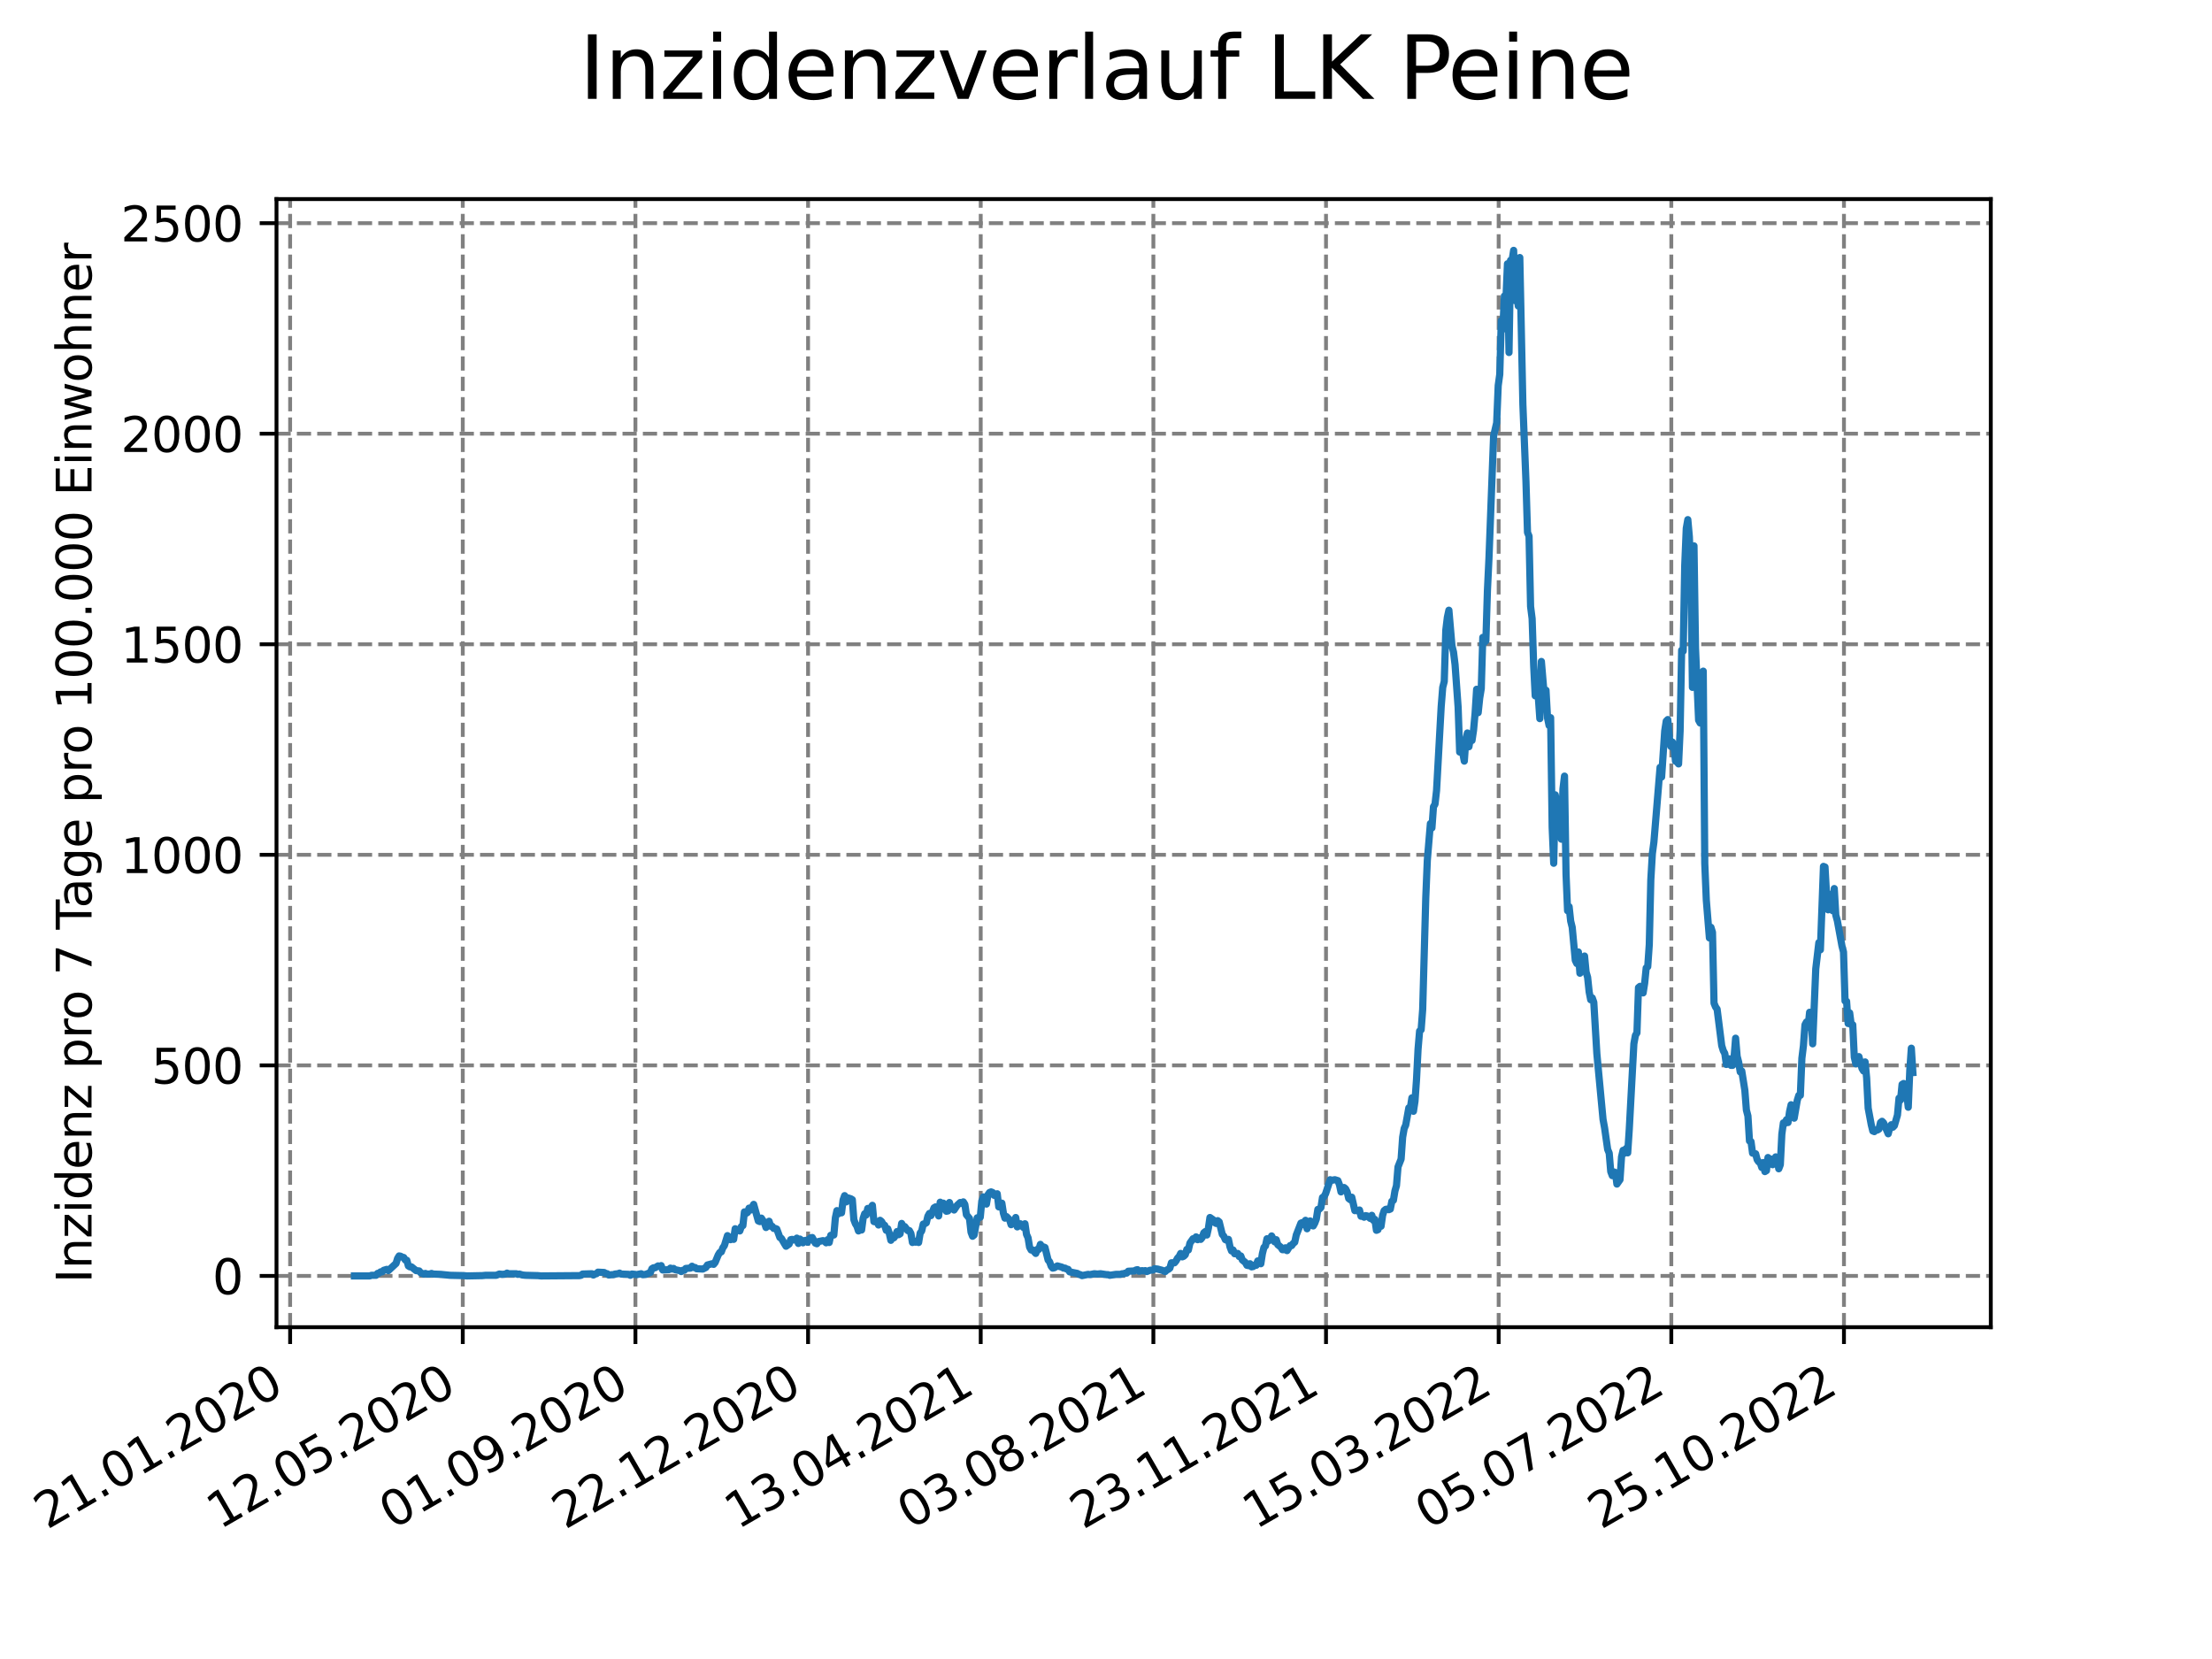 <?xml version="1.0" encoding="utf-8" standalone="no"?>
<!DOCTYPE svg PUBLIC "-//W3C//DTD SVG 1.1//EN"
  "http://www.w3.org/Graphics/SVG/1.1/DTD/svg11.dtd">
<svg xmlns:xlink="http://www.w3.org/1999/xlink" width="460.8pt" height="345.6pt" viewBox="0 0 460.8 345.6" xmlns="http://www.w3.org/2000/svg" version="1.1">
 <defs>
  <style type="text/css">*{stroke-linejoin: round; stroke-linecap: butt}</style>
 </defs>
 <g id="figure_1">
  <g id="patch_1">
   <path d="M 0 345.6 
L 460.8 345.6 
L 460.8 0 
L 0 0 
z
" style="fill: #ffffff"/>
  </g>
  <g id="axes_1">
   <g id="patch_2">
    <path d="M 57.6 276.48 
L 414.72 276.48 
L 414.72 41.472 
L 57.6 41.472 
z
" style="fill: #ffffff"/>
   </g>
   <g id="matplotlib.axis_1">
    <g id="xtick_1">
     <g id="line2d_1">
      <path d="M 60.439 276.48 
L 60.439 41.472 
" clip-path="url(#p0c42c84666)" style="fill: none; stroke-dasharray: 2.96,1.28; stroke-dashoffset: 0; stroke: #808080; stroke-width: 0.8"/>
     </g>
     <g id="line2d_2">
      <defs>
       <path id="mf760166902" d="M 0 0 
L 0 3.5 
" style="stroke: #000000; stroke-width: 0.8"/>
      </defs>
      <g>
       <use xlink:href="#mf760166902" x="60.439" y="276.48" style="stroke: #000000; stroke-width: 0.8"/>
      </g>
     </g>
     <g id="text_1">
      <!-- 21.01.2020 -->
      <g transform="translate(9.814 318.689) rotate(-30) scale(0.1 -0.1)">
       <defs>
        <path id="DejaVuSans-32" d="M 1228 531 
L 3431 531 
L 3431 0 
L 469 0 
L 469 531 
Q 828 903 1448 1529 
Q 2069 2156 2228 2338 
Q 2531 2678 2651 2914 
Q 2772 3150 2772 3378 
Q 2772 3750 2511 3984 
Q 2250 4219 1831 4219 
Q 1534 4219 1204 4116 
Q 875 4013 500 3803 
L 500 4441 
Q 881 4594 1212 4672 
Q 1544 4750 1819 4750 
Q 2544 4750 2975 4387 
Q 3406 4025 3406 3419 
Q 3406 3131 3298 2873 
Q 3191 2616 2906 2266 
Q 2828 2175 2409 1742 
Q 1991 1309 1228 531 
z
" transform="scale(0.016)"/>
        <path id="DejaVuSans-31" d="M 794 531 
L 1825 531 
L 1825 4091 
L 703 3866 
L 703 4441 
L 1819 4666 
L 2450 4666 
L 2450 531 
L 3481 531 
L 3481 0 
L 794 0 
L 794 531 
z
" transform="scale(0.016)"/>
        <path id="DejaVuSans-2e" d="M 684 794 
L 1344 794 
L 1344 0 
L 684 0 
L 684 794 
z
" transform="scale(0.016)"/>
        <path id="DejaVuSans-30" d="M 2034 4250 
Q 1547 4250 1301 3770 
Q 1056 3291 1056 2328 
Q 1056 1369 1301 889 
Q 1547 409 2034 409 
Q 2525 409 2770 889 
Q 3016 1369 3016 2328 
Q 3016 3291 2770 3770 
Q 2525 4250 2034 4250 
z
M 2034 4750 
Q 2819 4750 3233 4129 
Q 3647 3509 3647 2328 
Q 3647 1150 3233 529 
Q 2819 -91 2034 -91 
Q 1250 -91 836 529 
Q 422 1150 422 2328 
Q 422 3509 836 4129 
Q 1250 4750 2034 4750 
z
" transform="scale(0.016)"/>
       </defs>
       <use xlink:href="#DejaVuSans-32"/>
       <use xlink:href="#DejaVuSans-31" x="63.623"/>
       <use xlink:href="#DejaVuSans-2e" x="127.246"/>
       <use xlink:href="#DejaVuSans-30" x="159.033"/>
       <use xlink:href="#DejaVuSans-31" x="222.656"/>
       <use xlink:href="#DejaVuSans-2e" x="286.279"/>
       <use xlink:href="#DejaVuSans-32" x="318.066"/>
       <use xlink:href="#DejaVuSans-30" x="381.689"/>
       <use xlink:href="#DejaVuSans-32" x="445.312"/>
       <use xlink:href="#DejaVuSans-30" x="508.936"/>
      </g>
     </g>
    </g>
    <g id="xtick_2">
     <g id="line2d_3">
      <path d="M 96.405 276.48 
L 96.405 41.472 
" clip-path="url(#p0c42c84666)" style="fill: none; stroke-dasharray: 2.96,1.28; stroke-dashoffset: 0; stroke: #808080; stroke-width: 0.8"/>
     </g>
     <g id="line2d_4">
      <g>
       <use xlink:href="#mf760166902" x="96.405" y="276.48" style="stroke: #000000; stroke-width: 0.8"/>
      </g>
     </g>
     <g id="text_2">
      <!-- 12.05.2020 -->
      <g transform="translate(45.78 318.689) rotate(-30) scale(0.1 -0.1)">
       <defs>
        <path id="DejaVuSans-35" d="M 691 4666 
L 3169 4666 
L 3169 4134 
L 1269 4134 
L 1269 2991 
Q 1406 3038 1543 3061 
Q 1681 3084 1819 3084 
Q 2600 3084 3056 2656 
Q 3513 2228 3513 1497 
Q 3513 744 3044 326 
Q 2575 -91 1722 -91 
Q 1428 -91 1123 -41 
Q 819 9 494 109 
L 494 744 
Q 775 591 1075 516 
Q 1375 441 1709 441 
Q 2250 441 2565 725 
Q 2881 1009 2881 1497 
Q 2881 1984 2565 2268 
Q 2250 2553 1709 2553 
Q 1456 2553 1204 2497 
Q 953 2441 691 2322 
L 691 4666 
z
" transform="scale(0.016)"/>
       </defs>
       <use xlink:href="#DejaVuSans-31"/>
       <use xlink:href="#DejaVuSans-32" x="63.623"/>
       <use xlink:href="#DejaVuSans-2e" x="127.246"/>
       <use xlink:href="#DejaVuSans-30" x="159.033"/>
       <use xlink:href="#DejaVuSans-35" x="222.656"/>
       <use xlink:href="#DejaVuSans-2e" x="286.279"/>
       <use xlink:href="#DejaVuSans-32" x="318.066"/>
       <use xlink:href="#DejaVuSans-30" x="381.689"/>
       <use xlink:href="#DejaVuSans-32" x="445.312"/>
       <use xlink:href="#DejaVuSans-30" x="508.936"/>
      </g>
     </g>
    </g>
    <g id="xtick_3">
     <g id="line2d_5">
      <path d="M 132.371 276.48 
L 132.371 41.472 
" clip-path="url(#p0c42c84666)" style="fill: none; stroke-dasharray: 2.96,1.28; stroke-dashoffset: 0; stroke: #808080; stroke-width: 0.8"/>
     </g>
     <g id="line2d_6">
      <g>
       <use xlink:href="#mf760166902" x="132.371" y="276.48" style="stroke: #000000; stroke-width: 0.8"/>
      </g>
     </g>
     <g id="text_3">
      <!-- 01.09.2020 -->
      <g transform="translate(81.745 318.689) rotate(-30) scale(0.1 -0.1)">
       <defs>
        <path id="DejaVuSans-39" d="M 703 97 
L 703 672 
Q 941 559 1184 500 
Q 1428 441 1663 441 
Q 2288 441 2617 861 
Q 2947 1281 2994 2138 
Q 2813 1869 2534 1725 
Q 2256 1581 1919 1581 
Q 1219 1581 811 2004 
Q 403 2428 403 3163 
Q 403 3881 828 4315 
Q 1253 4750 1959 4750 
Q 2769 4750 3195 4129 
Q 3622 3509 3622 2328 
Q 3622 1225 3098 567 
Q 2575 -91 1691 -91 
Q 1453 -91 1209 -44 
Q 966 3 703 97 
z
M 1959 2075 
Q 2384 2075 2632 2365 
Q 2881 2656 2881 3163 
Q 2881 3666 2632 3958 
Q 2384 4250 1959 4250 
Q 1534 4250 1286 3958 
Q 1038 3666 1038 3163 
Q 1038 2656 1286 2365 
Q 1534 2075 1959 2075 
z
" transform="scale(0.016)"/>
       </defs>
       <use xlink:href="#DejaVuSans-30"/>
       <use xlink:href="#DejaVuSans-31" x="63.623"/>
       <use xlink:href="#DejaVuSans-2e" x="127.246"/>
       <use xlink:href="#DejaVuSans-30" x="159.033"/>
       <use xlink:href="#DejaVuSans-39" x="222.656"/>
       <use xlink:href="#DejaVuSans-2e" x="286.279"/>
       <use xlink:href="#DejaVuSans-32" x="318.066"/>
       <use xlink:href="#DejaVuSans-30" x="381.689"/>
       <use xlink:href="#DejaVuSans-32" x="445.312"/>
       <use xlink:href="#DejaVuSans-30" x="508.936"/>
      </g>
     </g>
    </g>
    <g id="xtick_4">
     <g id="line2d_7">
      <path d="M 168.336 276.48 
L 168.336 41.472 
" clip-path="url(#p0c42c84666)" style="fill: none; stroke-dasharray: 2.96,1.28; stroke-dashoffset: 0; stroke: #808080; stroke-width: 0.8"/>
     </g>
     <g id="line2d_8">
      <g>
       <use xlink:href="#mf760166902" x="168.336" y="276.48" style="stroke: #000000; stroke-width: 0.8"/>
      </g>
     </g>
     <g id="text_4">
      <!-- 22.12.2020 -->
      <g transform="translate(117.711 318.689) rotate(-30) scale(0.1 -0.1)">
       <use xlink:href="#DejaVuSans-32"/>
       <use xlink:href="#DejaVuSans-32" x="63.623"/>
       <use xlink:href="#DejaVuSans-2e" x="127.246"/>
       <use xlink:href="#DejaVuSans-31" x="159.033"/>
       <use xlink:href="#DejaVuSans-32" x="222.656"/>
       <use xlink:href="#DejaVuSans-2e" x="286.279"/>
       <use xlink:href="#DejaVuSans-32" x="318.066"/>
       <use xlink:href="#DejaVuSans-30" x="381.689"/>
       <use xlink:href="#DejaVuSans-32" x="445.312"/>
       <use xlink:href="#DejaVuSans-30" x="508.936"/>
      </g>
     </g>
    </g>
    <g id="xtick_5">
     <g id="line2d_9">
      <path d="M 204.302 276.48 
L 204.302 41.472 
" clip-path="url(#p0c42c84666)" style="fill: none; stroke-dasharray: 2.96,1.28; stroke-dashoffset: 0; stroke: #808080; stroke-width: 0.8"/>
     </g>
     <g id="line2d_10">
      <g>
       <use xlink:href="#mf760166902" x="204.302" y="276.48" style="stroke: #000000; stroke-width: 0.8"/>
      </g>
     </g>
     <g id="text_5">
      <!-- 13.04.2021 -->
      <g transform="translate(153.677 318.689) rotate(-30) scale(0.1 -0.1)">
       <defs>
        <path id="DejaVuSans-33" d="M 2597 2516 
Q 3050 2419 3304 2112 
Q 3559 1806 3559 1356 
Q 3559 666 3084 287 
Q 2609 -91 1734 -91 
Q 1441 -91 1130 -33 
Q 819 25 488 141 
L 488 750 
Q 750 597 1062 519 
Q 1375 441 1716 441 
Q 2309 441 2620 675 
Q 2931 909 2931 1356 
Q 2931 1769 2642 2001 
Q 2353 2234 1838 2234 
L 1294 2234 
L 1294 2753 
L 1863 2753 
Q 2328 2753 2575 2939 
Q 2822 3125 2822 3475 
Q 2822 3834 2567 4026 
Q 2313 4219 1838 4219 
Q 1578 4219 1281 4162 
Q 984 4106 628 3988 
L 628 4550 
Q 988 4650 1302 4700 
Q 1616 4750 1894 4750 
Q 2613 4750 3031 4423 
Q 3450 4097 3450 3541 
Q 3450 3153 3228 2886 
Q 3006 2619 2597 2516 
z
" transform="scale(0.016)"/>
        <path id="DejaVuSans-34" d="M 2419 4116 
L 825 1625 
L 2419 1625 
L 2419 4116 
z
M 2253 4666 
L 3047 4666 
L 3047 1625 
L 3713 1625 
L 3713 1100 
L 3047 1100 
L 3047 0 
L 2419 0 
L 2419 1100 
L 313 1100 
L 313 1709 
L 2253 4666 
z
" transform="scale(0.016)"/>
       </defs>
       <use xlink:href="#DejaVuSans-31"/>
       <use xlink:href="#DejaVuSans-33" x="63.623"/>
       <use xlink:href="#DejaVuSans-2e" x="127.246"/>
       <use xlink:href="#DejaVuSans-30" x="159.033"/>
       <use xlink:href="#DejaVuSans-34" x="222.656"/>
       <use xlink:href="#DejaVuSans-2e" x="286.279"/>
       <use xlink:href="#DejaVuSans-32" x="318.066"/>
       <use xlink:href="#DejaVuSans-30" x="381.689"/>
       <use xlink:href="#DejaVuSans-32" x="445.312"/>
       <use xlink:href="#DejaVuSans-31" x="508.936"/>
      </g>
     </g>
    </g>
    <g id="xtick_6">
     <g id="line2d_11">
      <path d="M 240.268 276.48 
L 240.268 41.472 
" clip-path="url(#p0c42c84666)" style="fill: none; stroke-dasharray: 2.96,1.28; stroke-dashoffset: 0; stroke: #808080; stroke-width: 0.8"/>
     </g>
     <g id="line2d_12">
      <g>
       <use xlink:href="#mf760166902" x="240.268" y="276.48" style="stroke: #000000; stroke-width: 0.8"/>
      </g>
     </g>
     <g id="text_6">
      <!-- 03.08.2021 -->
      <g transform="translate(189.642 318.689) rotate(-30) scale(0.1 -0.1)">
       <defs>
        <path id="DejaVuSans-38" d="M 2034 2216 
Q 1584 2216 1326 1975 
Q 1069 1734 1069 1313 
Q 1069 891 1326 650 
Q 1584 409 2034 409 
Q 2484 409 2743 651 
Q 3003 894 3003 1313 
Q 3003 1734 2745 1975 
Q 2488 2216 2034 2216 
z
M 1403 2484 
Q 997 2584 770 2862 
Q 544 3141 544 3541 
Q 544 4100 942 4425 
Q 1341 4750 2034 4750 
Q 2731 4750 3128 4425 
Q 3525 4100 3525 3541 
Q 3525 3141 3298 2862 
Q 3072 2584 2669 2484 
Q 3125 2378 3379 2068 
Q 3634 1759 3634 1313 
Q 3634 634 3220 271 
Q 2806 -91 2034 -91 
Q 1263 -91 848 271 
Q 434 634 434 1313 
Q 434 1759 690 2068 
Q 947 2378 1403 2484 
z
M 1172 3481 
Q 1172 3119 1398 2916 
Q 1625 2713 2034 2713 
Q 2441 2713 2670 2916 
Q 2900 3119 2900 3481 
Q 2900 3844 2670 4047 
Q 2441 4250 2034 4250 
Q 1625 4250 1398 4047 
Q 1172 3844 1172 3481 
z
" transform="scale(0.016)"/>
       </defs>
       <use xlink:href="#DejaVuSans-30"/>
       <use xlink:href="#DejaVuSans-33" x="63.623"/>
       <use xlink:href="#DejaVuSans-2e" x="127.246"/>
       <use xlink:href="#DejaVuSans-30" x="159.033"/>
       <use xlink:href="#DejaVuSans-38" x="222.656"/>
       <use xlink:href="#DejaVuSans-2e" x="286.279"/>
       <use xlink:href="#DejaVuSans-32" x="318.066"/>
       <use xlink:href="#DejaVuSans-30" x="381.689"/>
       <use xlink:href="#DejaVuSans-32" x="445.312"/>
       <use xlink:href="#DejaVuSans-31" x="508.936"/>
      </g>
     </g>
    </g>
    <g id="xtick_7">
     <g id="line2d_13">
      <path d="M 276.233 276.48 
L 276.233 41.472 
" clip-path="url(#p0c42c84666)" style="fill: none; stroke-dasharray: 2.96,1.28; stroke-dashoffset: 0; stroke: #808080; stroke-width: 0.8"/>
     </g>
     <g id="line2d_14">
      <g>
       <use xlink:href="#mf760166902" x="276.233" y="276.48" style="stroke: #000000; stroke-width: 0.8"/>
      </g>
     </g>
     <g id="text_7">
      <!-- 23.11.2021 -->
      <g transform="translate(225.608 318.689) rotate(-30) scale(0.1 -0.1)">
       <use xlink:href="#DejaVuSans-32"/>
       <use xlink:href="#DejaVuSans-33" x="63.623"/>
       <use xlink:href="#DejaVuSans-2e" x="127.246"/>
       <use xlink:href="#DejaVuSans-31" x="159.033"/>
       <use xlink:href="#DejaVuSans-31" x="222.656"/>
       <use xlink:href="#DejaVuSans-2e" x="286.279"/>
       <use xlink:href="#DejaVuSans-32" x="318.066"/>
       <use xlink:href="#DejaVuSans-30" x="381.689"/>
       <use xlink:href="#DejaVuSans-32" x="445.312"/>
       <use xlink:href="#DejaVuSans-31" x="508.936"/>
      </g>
     </g>
    </g>
    <g id="xtick_8">
     <g id="line2d_15">
      <path d="M 312.199 276.48 
L 312.199 41.472 
" clip-path="url(#p0c42c84666)" style="fill: none; stroke-dasharray: 2.96,1.28; stroke-dashoffset: 0; stroke: #808080; stroke-width: 0.8"/>
     </g>
     <g id="line2d_16">
      <g>
       <use xlink:href="#mf760166902" x="312.199" y="276.48" style="stroke: #000000; stroke-width: 0.8"/>
      </g>
     </g>
     <g id="text_8">
      <!-- 15.03.2022 -->
      <g transform="translate(261.574 318.689) rotate(-30) scale(0.1 -0.1)">
       <use xlink:href="#DejaVuSans-31"/>
       <use xlink:href="#DejaVuSans-35" x="63.623"/>
       <use xlink:href="#DejaVuSans-2e" x="127.246"/>
       <use xlink:href="#DejaVuSans-30" x="159.033"/>
       <use xlink:href="#DejaVuSans-33" x="222.656"/>
       <use xlink:href="#DejaVuSans-2e" x="286.279"/>
       <use xlink:href="#DejaVuSans-32" x="318.066"/>
       <use xlink:href="#DejaVuSans-30" x="381.689"/>
       <use xlink:href="#DejaVuSans-32" x="445.312"/>
       <use xlink:href="#DejaVuSans-32" x="508.936"/>
      </g>
     </g>
    </g>
    <g id="xtick_9">
     <g id="line2d_17">
      <path d="M 348.165 276.48 
L 348.165 41.472 
" clip-path="url(#p0c42c84666)" style="fill: none; stroke-dasharray: 2.96,1.28; stroke-dashoffset: 0; stroke: #808080; stroke-width: 0.8"/>
     </g>
     <g id="line2d_18">
      <g>
       <use xlink:href="#mf760166902" x="348.165" y="276.48" style="stroke: #000000; stroke-width: 0.8"/>
      </g>
     </g>
     <g id="text_9">
      <!-- 05.07.2022 -->
      <g transform="translate(297.54 318.689) rotate(-30) scale(0.1 -0.1)">
       <defs>
        <path id="DejaVuSans-37" d="M 525 4666 
L 3525 4666 
L 3525 4397 
L 1831 0 
L 1172 0 
L 2766 4134 
L 525 4134 
L 525 4666 
z
" transform="scale(0.016)"/>
       </defs>
       <use xlink:href="#DejaVuSans-30"/>
       <use xlink:href="#DejaVuSans-35" x="63.623"/>
       <use xlink:href="#DejaVuSans-2e" x="127.246"/>
       <use xlink:href="#DejaVuSans-30" x="159.033"/>
       <use xlink:href="#DejaVuSans-37" x="222.656"/>
       <use xlink:href="#DejaVuSans-2e" x="286.279"/>
       <use xlink:href="#DejaVuSans-32" x="318.066"/>
       <use xlink:href="#DejaVuSans-30" x="381.689"/>
       <use xlink:href="#DejaVuSans-32" x="445.312"/>
       <use xlink:href="#DejaVuSans-32" x="508.936"/>
      </g>
     </g>
    </g>
    <g id="xtick_10">
     <g id="line2d_19">
      <path d="M 384.13 276.48 
L 384.13 41.472 
" clip-path="url(#p0c42c84666)" style="fill: none; stroke-dasharray: 2.96,1.28; stroke-dashoffset: 0; stroke: #808080; stroke-width: 0.8"/>
     </g>
     <g id="line2d_20">
      <g>
       <use xlink:href="#mf760166902" x="384.13" y="276.48" style="stroke: #000000; stroke-width: 0.8"/>
      </g>
     </g>
     <g id="text_10">
      <!-- 25.10.2022 -->
      <g transform="translate(333.505 318.689) rotate(-30) scale(0.1 -0.1)">
       <use xlink:href="#DejaVuSans-32"/>
       <use xlink:href="#DejaVuSans-35" x="63.623"/>
       <use xlink:href="#DejaVuSans-2e" x="127.246"/>
       <use xlink:href="#DejaVuSans-31" x="159.033"/>
       <use xlink:href="#DejaVuSans-30" x="222.656"/>
       <use xlink:href="#DejaVuSans-2e" x="286.279"/>
       <use xlink:href="#DejaVuSans-32" x="318.066"/>
       <use xlink:href="#DejaVuSans-30" x="381.689"/>
       <use xlink:href="#DejaVuSans-32" x="445.312"/>
       <use xlink:href="#DejaVuSans-32" x="508.936"/>
      </g>
     </g>
    </g>
   </g>
   <g id="matplotlib.axis_2">
    <g id="ytick_1">
     <g id="line2d_21">
      <path d="M 57.6 265.798 
L 414.72 265.798 
" clip-path="url(#p0c42c84666)" style="fill: none; stroke-dasharray: 2.96,1.28; stroke-dashoffset: 0; stroke: #808080; stroke-width: 0.8"/>
     </g>
     <g id="line2d_22">
      <defs>
       <path id="m4a6b084334" d="M 0 0 
L -3.5 0 
" style="stroke: #000000; stroke-width: 0.8"/>
      </defs>
      <g>
       <use xlink:href="#m4a6b084334" x="57.6" y="265.798" style="stroke: #000000; stroke-width: 0.8"/>
      </g>
     </g>
     <g id="text_11">
      <!-- 0 -->
      <g transform="translate(44.237 269.597) scale(0.1 -0.1)">
       <use xlink:href="#DejaVuSans-30"/>
      </g>
     </g>
    </g>
    <g id="ytick_2">
     <g id="line2d_23">
      <path d="M 57.6 221.936 
L 414.72 221.936 
" clip-path="url(#p0c42c84666)" style="fill: none; stroke-dasharray: 2.96,1.28; stroke-dashoffset: 0; stroke: #808080; stroke-width: 0.8"/>
     </g>
     <g id="line2d_24">
      <g>
       <use xlink:href="#m4a6b084334" x="57.6" y="221.936" style="stroke: #000000; stroke-width: 0.8"/>
      </g>
     </g>
     <g id="text_12">
      <!-- 500 -->
      <g transform="translate(31.512 225.736) scale(0.1 -0.1)">
       <use xlink:href="#DejaVuSans-35"/>
       <use xlink:href="#DejaVuSans-30" x="63.623"/>
       <use xlink:href="#DejaVuSans-30" x="127.246"/>
      </g>
     </g>
    </g>
    <g id="ytick_3">
     <g id="line2d_25">
      <path d="M 57.6 178.075 
L 414.72 178.075 
" clip-path="url(#p0c42c84666)" style="fill: none; stroke-dasharray: 2.96,1.28; stroke-dashoffset: 0; stroke: #808080; stroke-width: 0.8"/>
     </g>
     <g id="line2d_26">
      <g>
       <use xlink:href="#m4a6b084334" x="57.6" y="178.075" style="stroke: #000000; stroke-width: 0.8"/>
      </g>
     </g>
     <g id="text_13">
      <!-- 1000 -->
      <g transform="translate(25.15 181.874) scale(0.1 -0.1)">
       <use xlink:href="#DejaVuSans-31"/>
       <use xlink:href="#DejaVuSans-30" x="63.623"/>
       <use xlink:href="#DejaVuSans-30" x="127.246"/>
       <use xlink:href="#DejaVuSans-30" x="190.869"/>
      </g>
     </g>
    </g>
    <g id="ytick_4">
     <g id="line2d_27">
      <path d="M 57.6 134.214 
L 414.72 134.214 
" clip-path="url(#p0c42c84666)" style="fill: none; stroke-dasharray: 2.96,1.28; stroke-dashoffset: 0; stroke: #808080; stroke-width: 0.8"/>
     </g>
     <g id="line2d_28">
      <g>
       <use xlink:href="#m4a6b084334" x="57.6" y="134.214" style="stroke: #000000; stroke-width: 0.8"/>
      </g>
     </g>
     <g id="text_14">
      <!-- 1500 -->
      <g transform="translate(25.15 138.013) scale(0.1 -0.1)">
       <use xlink:href="#DejaVuSans-31"/>
       <use xlink:href="#DejaVuSans-35" x="63.623"/>
       <use xlink:href="#DejaVuSans-30" x="127.246"/>
       <use xlink:href="#DejaVuSans-30" x="190.869"/>
      </g>
     </g>
    </g>
    <g id="ytick_5">
     <g id="line2d_29">
      <path d="M 57.6 90.352 
L 414.72 90.352 
" clip-path="url(#p0c42c84666)" style="fill: none; stroke-dasharray: 2.96,1.28; stroke-dashoffset: 0; stroke: #808080; stroke-width: 0.8"/>
     </g>
     <g id="line2d_30">
      <g>
       <use xlink:href="#m4a6b084334" x="57.6" y="90.352" style="stroke: #000000; stroke-width: 0.8"/>
      </g>
     </g>
     <g id="text_15">
      <!-- 2000 -->
      <g transform="translate(25.15 94.152) scale(0.1 -0.1)">
       <use xlink:href="#DejaVuSans-32"/>
       <use xlink:href="#DejaVuSans-30" x="63.623"/>
       <use xlink:href="#DejaVuSans-30" x="127.246"/>
       <use xlink:href="#DejaVuSans-30" x="190.869"/>
      </g>
     </g>
    </g>
    <g id="ytick_6">
     <g id="line2d_31">
      <path d="M 57.6 46.491 
L 414.72 46.491 
" clip-path="url(#p0c42c84666)" style="fill: none; stroke-dasharray: 2.96,1.28; stroke-dashoffset: 0; stroke: #808080; stroke-width: 0.8"/>
     </g>
     <g id="line2d_32">
      <g>
       <use xlink:href="#m4a6b084334" x="57.6" y="46.491" style="stroke: #000000; stroke-width: 0.8"/>
      </g>
     </g>
     <g id="text_16">
      <!-- 2500 -->
      <g transform="translate(25.15 50.29) scale(0.1 -0.1)">
       <use xlink:href="#DejaVuSans-32"/>
       <use xlink:href="#DejaVuSans-35" x="63.623"/>
       <use xlink:href="#DejaVuSans-30" x="127.246"/>
       <use xlink:href="#DejaVuSans-30" x="190.869"/>
      </g>
     </g>
    </g>
    <g id="text_17">
     <!-- Inzidenz pro 7 Tage pro 100.000 Einwohner -->
     <g transform="translate(19.07 267.301) rotate(-90) scale(0.1 -0.1)">
      <defs>
       <path id="DejaVuSans-49" d="M 628 4666 
L 1259 4666 
L 1259 0 
L 628 0 
L 628 4666 
z
" transform="scale(0.016)"/>
       <path id="DejaVuSans-6e" d="M 3513 2113 
L 3513 0 
L 2938 0 
L 2938 2094 
Q 2938 2591 2744 2837 
Q 2550 3084 2163 3084 
Q 1697 3084 1428 2787 
Q 1159 2491 1159 1978 
L 1159 0 
L 581 0 
L 581 3500 
L 1159 3500 
L 1159 2956 
Q 1366 3272 1645 3428 
Q 1925 3584 2291 3584 
Q 2894 3584 3203 3211 
Q 3513 2838 3513 2113 
z
" transform="scale(0.016)"/>
       <path id="DejaVuSans-7a" d="M 353 3500 
L 3084 3500 
L 3084 2975 
L 922 459 
L 3084 459 
L 3084 0 
L 275 0 
L 275 525 
L 2438 3041 
L 353 3041 
L 353 3500 
z
" transform="scale(0.016)"/>
       <path id="DejaVuSans-69" d="M 603 3500 
L 1178 3500 
L 1178 0 
L 603 0 
L 603 3500 
z
M 603 4863 
L 1178 4863 
L 1178 4134 
L 603 4134 
L 603 4863 
z
" transform="scale(0.016)"/>
       <path id="DejaVuSans-64" d="M 2906 2969 
L 2906 4863 
L 3481 4863 
L 3481 0 
L 2906 0 
L 2906 525 
Q 2725 213 2448 61 
Q 2172 -91 1784 -91 
Q 1150 -91 751 415 
Q 353 922 353 1747 
Q 353 2572 751 3078 
Q 1150 3584 1784 3584 
Q 2172 3584 2448 3432 
Q 2725 3281 2906 2969 
z
M 947 1747 
Q 947 1113 1208 752 
Q 1469 391 1925 391 
Q 2381 391 2643 752 
Q 2906 1113 2906 1747 
Q 2906 2381 2643 2742 
Q 2381 3103 1925 3103 
Q 1469 3103 1208 2742 
Q 947 2381 947 1747 
z
" transform="scale(0.016)"/>
       <path id="DejaVuSans-65" d="M 3597 1894 
L 3597 1613 
L 953 1613 
Q 991 1019 1311 708 
Q 1631 397 2203 397 
Q 2534 397 2845 478 
Q 3156 559 3463 722 
L 3463 178 
Q 3153 47 2828 -22 
Q 2503 -91 2169 -91 
Q 1331 -91 842 396 
Q 353 884 353 1716 
Q 353 2575 817 3079 
Q 1281 3584 2069 3584 
Q 2775 3584 3186 3129 
Q 3597 2675 3597 1894 
z
M 3022 2063 
Q 3016 2534 2758 2815 
Q 2500 3097 2075 3097 
Q 1594 3097 1305 2825 
Q 1016 2553 972 2059 
L 3022 2063 
z
" transform="scale(0.016)"/>
       <path id="DejaVuSans-20" transform="scale(0.016)"/>
       <path id="DejaVuSans-70" d="M 1159 525 
L 1159 -1331 
L 581 -1331 
L 581 3500 
L 1159 3500 
L 1159 2969 
Q 1341 3281 1617 3432 
Q 1894 3584 2278 3584 
Q 2916 3584 3314 3078 
Q 3713 2572 3713 1747 
Q 3713 922 3314 415 
Q 2916 -91 2278 -91 
Q 1894 -91 1617 61 
Q 1341 213 1159 525 
z
M 3116 1747 
Q 3116 2381 2855 2742 
Q 2594 3103 2138 3103 
Q 1681 3103 1420 2742 
Q 1159 2381 1159 1747 
Q 1159 1113 1420 752 
Q 1681 391 2138 391 
Q 2594 391 2855 752 
Q 3116 1113 3116 1747 
z
" transform="scale(0.016)"/>
       <path id="DejaVuSans-72" d="M 2631 2963 
Q 2534 3019 2420 3045 
Q 2306 3072 2169 3072 
Q 1681 3072 1420 2755 
Q 1159 2438 1159 1844 
L 1159 0 
L 581 0 
L 581 3500 
L 1159 3500 
L 1159 2956 
Q 1341 3275 1631 3429 
Q 1922 3584 2338 3584 
Q 2397 3584 2469 3576 
Q 2541 3569 2628 3553 
L 2631 2963 
z
" transform="scale(0.016)"/>
       <path id="DejaVuSans-6f" d="M 1959 3097 
Q 1497 3097 1228 2736 
Q 959 2375 959 1747 
Q 959 1119 1226 758 
Q 1494 397 1959 397 
Q 2419 397 2687 759 
Q 2956 1122 2956 1747 
Q 2956 2369 2687 2733 
Q 2419 3097 1959 3097 
z
M 1959 3584 
Q 2709 3584 3137 3096 
Q 3566 2609 3566 1747 
Q 3566 888 3137 398 
Q 2709 -91 1959 -91 
Q 1206 -91 779 398 
Q 353 888 353 1747 
Q 353 2609 779 3096 
Q 1206 3584 1959 3584 
z
" transform="scale(0.016)"/>
       <path id="DejaVuSans-54" d="M -19 4666 
L 3928 4666 
L 3928 4134 
L 2272 4134 
L 2272 0 
L 1638 0 
L 1638 4134 
L -19 4134 
L -19 4666 
z
" transform="scale(0.016)"/>
       <path id="DejaVuSans-61" d="M 2194 1759 
Q 1497 1759 1228 1600 
Q 959 1441 959 1056 
Q 959 750 1161 570 
Q 1363 391 1709 391 
Q 2188 391 2477 730 
Q 2766 1069 2766 1631 
L 2766 1759 
L 2194 1759 
z
M 3341 1997 
L 3341 0 
L 2766 0 
L 2766 531 
Q 2569 213 2275 61 
Q 1981 -91 1556 -91 
Q 1019 -91 701 211 
Q 384 513 384 1019 
Q 384 1609 779 1909 
Q 1175 2209 1959 2209 
L 2766 2209 
L 2766 2266 
Q 2766 2663 2505 2880 
Q 2244 3097 1772 3097 
Q 1472 3097 1187 3025 
Q 903 2953 641 2809 
L 641 3341 
Q 956 3463 1253 3523 
Q 1550 3584 1831 3584 
Q 2591 3584 2966 3190 
Q 3341 2797 3341 1997 
z
" transform="scale(0.016)"/>
       <path id="DejaVuSans-67" d="M 2906 1791 
Q 2906 2416 2648 2759 
Q 2391 3103 1925 3103 
Q 1463 3103 1205 2759 
Q 947 2416 947 1791 
Q 947 1169 1205 825 
Q 1463 481 1925 481 
Q 2391 481 2648 825 
Q 2906 1169 2906 1791 
z
M 3481 434 
Q 3481 -459 3084 -895 
Q 2688 -1331 1869 -1331 
Q 1566 -1331 1297 -1286 
Q 1028 -1241 775 -1147 
L 775 -588 
Q 1028 -725 1275 -790 
Q 1522 -856 1778 -856 
Q 2344 -856 2625 -561 
Q 2906 -266 2906 331 
L 2906 616 
Q 2728 306 2450 153 
Q 2172 0 1784 0 
Q 1141 0 747 490 
Q 353 981 353 1791 
Q 353 2603 747 3093 
Q 1141 3584 1784 3584 
Q 2172 3584 2450 3431 
Q 2728 3278 2906 2969 
L 2906 3500 
L 3481 3500 
L 3481 434 
z
" transform="scale(0.016)"/>
       <path id="DejaVuSans-45" d="M 628 4666 
L 3578 4666 
L 3578 4134 
L 1259 4134 
L 1259 2753 
L 3481 2753 
L 3481 2222 
L 1259 2222 
L 1259 531 
L 3634 531 
L 3634 0 
L 628 0 
L 628 4666 
z
" transform="scale(0.016)"/>
       <path id="DejaVuSans-77" d="M 269 3500 
L 844 3500 
L 1563 769 
L 2278 3500 
L 2956 3500 
L 3675 769 
L 4391 3500 
L 4966 3500 
L 4050 0 
L 3372 0 
L 2619 2869 
L 1863 0 
L 1184 0 
L 269 3500 
z
" transform="scale(0.016)"/>
       <path id="DejaVuSans-68" d="M 3513 2113 
L 3513 0 
L 2938 0 
L 2938 2094 
Q 2938 2591 2744 2837 
Q 2550 3084 2163 3084 
Q 1697 3084 1428 2787 
Q 1159 2491 1159 1978 
L 1159 0 
L 581 0 
L 581 4863 
L 1159 4863 
L 1159 2956 
Q 1366 3272 1645 3428 
Q 1925 3584 2291 3584 
Q 2894 3584 3203 3211 
Q 3513 2838 3513 2113 
z
" transform="scale(0.016)"/>
      </defs>
      <use xlink:href="#DejaVuSans-49"/>
      <use xlink:href="#DejaVuSans-6e" x="29.492"/>
      <use xlink:href="#DejaVuSans-7a" x="92.871"/>
      <use xlink:href="#DejaVuSans-69" x="145.361"/>
      <use xlink:href="#DejaVuSans-64" x="173.145"/>
      <use xlink:href="#DejaVuSans-65" x="236.621"/>
      <use xlink:href="#DejaVuSans-6e" x="298.145"/>
      <use xlink:href="#DejaVuSans-7a" x="361.523"/>
      <use xlink:href="#DejaVuSans-20" x="414.014"/>
      <use xlink:href="#DejaVuSans-70" x="445.801"/>
      <use xlink:href="#DejaVuSans-72" x="509.277"/>
      <use xlink:href="#DejaVuSans-6f" x="548.141"/>
      <use xlink:href="#DejaVuSans-20" x="609.322"/>
      <use xlink:href="#DejaVuSans-37" x="641.109"/>
      <use xlink:href="#DejaVuSans-20" x="704.732"/>
      <use xlink:href="#DejaVuSans-54" x="736.52"/>
      <use xlink:href="#DejaVuSans-61" x="781.104"/>
      <use xlink:href="#DejaVuSans-67" x="842.383"/>
      <use xlink:href="#DejaVuSans-65" x="905.859"/>
      <use xlink:href="#DejaVuSans-20" x="967.383"/>
      <use xlink:href="#DejaVuSans-70" x="999.17"/>
      <use xlink:href="#DejaVuSans-72" x="1062.646"/>
      <use xlink:href="#DejaVuSans-6f" x="1101.51"/>
      <use xlink:href="#DejaVuSans-20" x="1162.691"/>
      <use xlink:href="#DejaVuSans-31" x="1194.479"/>
      <use xlink:href="#DejaVuSans-30" x="1258.102"/>
      <use xlink:href="#DejaVuSans-30" x="1321.725"/>
      <use xlink:href="#DejaVuSans-2e" x="1385.348"/>
      <use xlink:href="#DejaVuSans-30" x="1417.135"/>
      <use xlink:href="#DejaVuSans-30" x="1480.758"/>
      <use xlink:href="#DejaVuSans-30" x="1544.381"/>
      <use xlink:href="#DejaVuSans-20" x="1608.004"/>
      <use xlink:href="#DejaVuSans-45" x="1639.791"/>
      <use xlink:href="#DejaVuSans-69" x="1702.975"/>
      <use xlink:href="#DejaVuSans-6e" x="1730.758"/>
      <use xlink:href="#DejaVuSans-77" x="1794.137"/>
      <use xlink:href="#DejaVuSans-6f" x="1875.924"/>
      <use xlink:href="#DejaVuSans-68" x="1937.105"/>
      <use xlink:href="#DejaVuSans-6e" x="2000.484"/>
      <use xlink:href="#DejaVuSans-65" x="2063.863"/>
      <use xlink:href="#DejaVuSans-72" x="2125.387"/>
     </g>
    </g>
   </g>
   <g id="line2d_33">
    <path d="M 73.833 265.798 
L 77.044 265.798 
L 77.365 265.668 
L 78.328 265.668 
L 78.65 265.277 
L 78.971 265.212 
L 79.292 264.952 
L 79.613 264.952 
L 79.934 264.626 
L 80.576 264.431 
L 80.897 264.692 
L 82.503 263.195 
L 82.824 262.154 
L 83.145 261.633 
L 83.466 261.698 
L 83.788 261.893 
L 84.109 261.958 
L 84.43 262.479 
L 84.751 262.544 
L 85.072 263.715 
L 85.393 263.911 
L 85.714 263.911 
L 86.678 264.692 
L 87.32 264.757 
L 87.641 265.147 
L 88.283 265.407 
L 88.604 265.277 
L 88.925 265.407 
L 89.568 265.407 
L 89.889 265.277 
L 90.21 265.407 
L 91.816 265.472 
L 92.458 265.538 
L 93.1 265.603 
L 93.742 265.668 
L 96.632 265.733 
L 97.275 265.798 
L 100.486 265.733 
L 101.128 265.668 
L 103.376 265.668 
L 104.018 265.407 
L 104.66 265.472 
L 105.303 265.407 
L 105.624 265.212 
L 105.945 265.342 
L 107.551 265.342 
L 107.872 265.472 
L 108.193 265.407 
L 108.835 265.603 
L 109.477 265.668 
L 112.046 265.733 
L 112.689 265.798 
L 120.717 265.733 
L 121.038 265.668 
L 121.359 265.407 
L 123.286 265.342 
L 123.607 265.603 
L 123.928 265.407 
L 124.249 265.342 
L 124.57 265.017 
L 125.855 265.082 
L 126.176 265.277 
L 126.497 265.342 
L 126.818 265.603 
L 127.46 265.538 
L 127.781 265.538 
L 128.102 265.407 
L 128.745 265.342 
L 129.066 265.212 
L 129.387 265.407 
L 130.992 265.472 
L 131.314 265.668 
L 131.635 265.407 
L 132.277 265.472 
L 132.598 265.538 
L 133.561 265.342 
L 133.883 265.538 
L 134.525 265.472 
L 135.488 265.082 
L 135.809 264.301 
L 136.13 264.106 
L 136.452 264.106 
L 137.094 263.715 
L 137.415 263.846 
L 137.736 263.65 
L 138.057 264.561 
L 139.342 264.496 
L 139.663 264.171 
L 139.984 264.366 
L 140.305 264.236 
L 140.626 264.496 
L 141.59 264.692 
L 141.911 264.887 
L 142.232 264.626 
L 142.553 264.626 
L 142.874 264.236 
L 143.837 264.171 
L 144.158 263.78 
L 144.48 264.041 
L 144.801 264.041 
L 145.122 264.301 
L 146.406 264.366 
L 147.049 264.041 
L 147.37 263.52 
L 148.333 263.26 
L 148.654 263.39 
L 148.975 263 
L 149.618 261.438 
L 149.939 260.917 
L 150.26 260.787 
L 150.581 259.941 
L 150.902 259.485 
L 151.544 257.403 
L 151.865 257.663 
L 152.187 258.249 
L 152.508 257.989 
L 152.829 258.184 
L 153.15 255.971 
L 153.792 256.297 
L 154.113 256.427 
L 154.434 255.516 
L 154.756 255.321 
L 155.077 252.457 
L 155.398 252.783 
L 155.719 252.587 
L 156.04 251.676 
L 156.361 252.067 
L 157.003 250.895 
L 157.967 254.344 
L 158.288 254.475 
L 158.609 253.759 
L 159.251 254.735 
L 159.572 255.711 
L 160.215 254.41 
L 160.536 255.451 
L 160.857 255.451 
L 161.178 255.906 
L 161.499 255.906 
L 161.82 256.036 
L 162.462 257.794 
L 162.784 257.989 
L 163.426 259.095 
L 163.747 259.616 
L 164.389 259.16 
L 164.71 258.249 
L 165.031 258.184 
L 165.353 258.314 
L 165.674 258.249 
L 165.995 257.924 
L 166.316 259.03 
L 166.637 258.119 
L 166.958 258.379 
L 167.279 258.9 
L 167.6 258.444 
L 167.922 258.379 
L 168.243 258.77 
L 168.564 258.119 
L 168.885 257.859 
L 169.206 257.794 
L 169.848 258.965 
L 170.169 259.095 
L 170.491 258.639 
L 171.454 258.444 
L 171.775 258.574 
L 172.096 258.9 
L 172.417 258.249 
L 172.738 258.835 
L 173.059 257.338 
L 173.702 257.273 
L 174.023 253.694 
L 174.344 252.197 
L 174.665 252.848 
L 174.986 252.522 
L 175.307 252.653 
L 175.628 249.984 
L 175.95 249.073 
L 176.271 250.375 
L 176.592 249.529 
L 177.234 249.724 
L 177.555 249.919 
L 177.876 254.084 
L 178.197 254.93 
L 178.519 255.451 
L 178.84 256.427 
L 179.161 256.232 
L 179.482 256.232 
L 179.803 253.824 
L 180.124 252.848 
L 180.445 253.108 
L 180.766 251.741 
L 181.088 251.807 
L 181.409 251.611 
L 181.73 251.091 
L 182.051 254.475 
L 182.372 254.54 
L 182.693 254.475 
L 183.014 255.19 
L 183.335 254.214 
L 183.657 254.475 
L 183.978 255.06 
L 184.299 255.256 
L 184.62 256.297 
L 184.941 255.971 
L 185.262 256.948 
L 185.583 258.379 
L 185.904 257.794 
L 186.225 257.859 
L 186.547 257.403 
L 186.868 256.557 
L 187.189 257.208 
L 187.51 257.013 
L 187.831 254.865 
L 188.152 255.516 
L 188.473 255.516 
L 189.116 256.362 
L 189.437 256.362 
L 189.758 256.948 
L 190.079 258.835 
L 190.4 258.705 
L 190.721 258.77 
L 191.042 258.509 
L 191.363 258.835 
L 191.685 256.882 
L 192.006 256.427 
L 192.327 254.995 
L 192.648 254.93 
L 192.969 254.735 
L 193.29 253.368 
L 193.611 252.783 
L 193.932 253.238 
L 194.575 251.611 
L 194.896 251.416 
L 195.217 251.546 
L 195.538 253.303 
L 195.859 250.44 
L 196.18 250.7 
L 196.501 250.635 
L 196.823 251.807 
L 197.144 252.327 
L 197.465 252.262 
L 197.786 250.505 
L 198.107 251.611 
L 198.428 251.611 
L 198.749 252.067 
L 199.392 251.091 
L 200.034 250.505 
L 200.355 250.7 
L 200.676 250.375 
L 200.997 250.895 
L 201.318 253.043 
L 201.96 253.824 
L 202.282 256.687 
L 202.603 257.533 
L 202.924 257.273 
L 203.566 253.694 
L 203.887 253.694 
L 204.208 253.564 
L 204.529 250.18 
L 204.851 249.334 
L 205.172 249.464 
L 205.493 250.83 
L 205.814 248.878 
L 206.135 248.423 
L 206.456 248.292 
L 206.777 248.423 
L 207.098 249.008 
L 207.42 248.748 
L 207.741 248.683 
L 208.062 251.416 
L 208.383 250.635 
L 208.704 250.635 
L 209.025 252.718 
L 209.346 253.759 
L 209.667 253.433 
L 210.31 254.084 
L 210.631 255.125 
L 210.952 254.344 
L 211.273 254.865 
L 211.594 253.629 
L 211.915 255.581 
L 212.236 255.386 
L 212.558 254.93 
L 212.879 255.19 
L 213.2 255.711 
L 213.521 254.93 
L 213.842 257.143 
L 214.163 257.859 
L 214.484 259.811 
L 214.805 260.397 
L 215.126 260.397 
L 215.769 261.112 
L 216.09 260.266 
L 216.411 260.266 
L 216.732 259.225 
L 217.053 259.746 
L 217.374 259.746 
L 217.695 259.876 
L 218.338 262.479 
L 218.659 262.869 
L 218.98 263.78 
L 219.301 264.171 
L 219.622 264.106 
L 220.264 263.715 
L 221.228 263.976 
L 221.549 264.171 
L 221.87 264.171 
L 222.191 264.366 
L 222.512 264.431 
L 222.833 264.952 
L 224.439 265.277 
L 224.76 265.472 
L 225.081 265.538 
L 225.402 265.733 
L 226.687 265.472 
L 227.008 265.538 
L 227.971 265.342 
L 228.614 265.407 
L 229.256 265.342 
L 230.54 265.538 
L 230.861 265.538 
L 231.183 265.668 
L 232.467 265.472 
L 233.43 265.472 
L 233.752 265.342 
L 234.073 265.342 
L 234.394 265.212 
L 234.715 265.212 
L 235.036 264.822 
L 236.321 264.757 
L 236.642 264.561 
L 236.963 264.496 
L 237.284 264.822 
L 237.926 264.692 
L 238.247 264.757 
L 238.568 264.692 
L 238.89 264.887 
L 239.532 264.626 
L 240.174 264.561 
L 240.495 264.301 
L 241.137 264.366 
L 242.101 264.626 
L 242.743 264.887 
L 243.064 264.561 
L 243.385 264.431 
L 243.706 264.171 
L 244.027 263.065 
L 244.67 263.065 
L 244.991 262.674 
L 245.312 262.089 
L 245.633 261.763 
L 245.954 261.112 
L 246.275 261.828 
L 246.596 261.698 
L 246.918 261.373 
L 247.239 260.266 
L 247.56 260.397 
L 247.881 258.965 
L 248.523 258.054 
L 248.844 258.119 
L 249.165 257.663 
L 249.487 258.249 
L 249.808 257.859 
L 250.129 258.184 
L 250.45 257.794 
L 250.771 256.817 
L 251.092 256.557 
L 251.413 257.273 
L 251.734 255.841 
L 252.056 253.629 
L 252.698 254.084 
L 253.019 254.67 
L 253.34 254.865 
L 253.661 254.279 
L 253.982 254.54 
L 254.625 257.143 
L 254.946 257.533 
L 255.267 258.249 
L 255.588 258.379 
L 255.909 258.184 
L 256.23 259.746 
L 256.551 260.592 
L 256.872 260.397 
L 257.194 261.177 
L 257.836 261.112 
L 258.157 261.763 
L 258.478 261.633 
L 258.799 262.479 
L 259.441 263 
L 259.762 263.585 
L 260.084 263.65 
L 260.405 263.26 
L 260.726 263.911 
L 261.047 263.846 
L 261.368 263.52 
L 261.689 263.585 
L 262.01 262.674 
L 262.331 262.674 
L 262.653 263.26 
L 262.974 261.177 
L 263.295 259.876 
L 263.616 259.551 
L 263.937 258.054 
L 264.258 258.509 
L 264.579 258.249 
L 264.9 257.468 
L 265.543 258.705 
L 265.864 258.249 
L 266.185 259.29 
L 266.827 259.811 
L 267.148 260.331 
L 267.469 260.331 
L 267.791 259.941 
L 268.112 260.527 
L 268.754 259.485 
L 269.075 259.485 
L 269.396 259.03 
L 269.717 258.77 
L 270.038 257.273 
L 271.002 254.8 
L 271.323 254.67 
L 271.644 255.125 
L 271.965 254.214 
L 272.286 255.971 
L 272.607 254.8 
L 272.928 254.344 
L 273.25 255.256 
L 273.571 255.386 
L 273.892 254.8 
L 274.213 253.954 
L 274.534 251.937 
L 274.855 251.872 
L 275.176 251.546 
L 275.497 249.464 
L 275.819 249.269 
L 276.14 248.683 
L 277.103 245.754 
L 277.424 245.885 
L 278.066 245.754 
L 278.709 245.95 
L 279.03 246.796 
L 279.351 248.292 
L 279.672 247.512 
L 279.993 247.381 
L 280.314 247.642 
L 280.635 248.292 
L 280.957 249.659 
L 281.278 249.919 
L 281.599 249.399 
L 282.241 252.197 
L 282.562 252.132 
L 282.883 252.262 
L 283.204 252.067 
L 283.526 253.368 
L 283.847 253.368 
L 284.168 253.564 
L 284.489 253.238 
L 284.81 253.303 
L 285.452 253.824 
L 285.773 253.173 
L 286.095 254.214 
L 286.416 254.019 
L 286.737 256.297 
L 287.058 256.167 
L 287.379 254.8 
L 287.7 255.451 
L 288.021 253.173 
L 288.342 252.197 
L 288.663 251.937 
L 288.985 251.872 
L 289.306 252.002 
L 289.627 251.872 
L 289.948 250.245 
L 290.269 250.049 
L 290.59 248.097 
L 290.911 246.991 
L 291.232 243.086 
L 291.875 241.459 
L 292.196 236.904 
L 292.517 235.082 
L 292.838 234.366 
L 293.48 230.787 
L 293.801 230.787 
L 294.123 228.705 
L 294.444 231.503 
L 294.765 229.42 
L 295.086 224.865 
L 295.407 218.553 
L 295.728 214.778 
L 296.049 214.518 
L 296.37 210.288 
L 297.013 187.056 
L 297.334 179.247 
L 297.976 171.568 
L 298.297 172.479 
L 298.618 168.054 
L 298.939 167.533 
L 299.261 164.67 
L 300.224 147.23 
L 300.545 143.195 
L 300.866 141.959 
L 301.187 131.286 
L 301.508 128.618 
L 301.829 127.121 
L 302.472 134.54 
L 302.793 135.842 
L 303.114 138.445 
L 303.756 147.36 
L 304.077 156.666 
L 304.398 155.299 
L 305.041 158.553 
L 305.362 154.063 
L 305.683 152.696 
L 306.004 155.56 
L 306.325 153.607 
L 306.646 154.258 
L 306.967 152.111 
L 307.289 148.596 
L 307.61 143.586 
L 307.931 148.466 
L 308.252 145.408 
L 308.573 143.455 
L 308.894 132.783 
L 309.215 133.824 
L 309.536 133.499 
L 309.858 123.022 
L 310.179 116.319 
L 311.142 90.874 
L 311.784 88.076 
L 312.105 80.332 
L 312.427 77.989 
L 312.748 66.796 
L 313.069 68.618 
L 313.39 61.655 
L 313.711 62.436 
L 314.032 54.952 
L 314.353 73.434 
L 314.674 54.237 
L 314.995 54.237 
L 315.317 52.154 
L 315.638 62.631 
L 315.959 60.354 
L 316.28 63.738 
L 316.601 53.651 
L 317.243 84.237 
L 317.886 100.31 
L 318.207 110.918 
L 318.528 111.698 
L 318.849 126.341 
L 319.17 128.878 
L 319.491 138.64 
L 319.812 144.952 
L 320.455 145.147 
L 320.776 149.703 
L 321.097 137.794 
L 321.739 145.343 
L 322.06 143.781 
L 322.381 149.573 
L 322.702 151.134 
L 323.024 149.507 
L 323.345 172.349 
L 323.666 179.833 
L 323.987 165.581 
L 324.629 168.965 
L 324.95 169.746 
L 325.271 174.822 
L 325.593 164.345 
L 325.914 161.677 
L 326.235 182.11 
L 326.556 189.724 
L 326.877 188.878 
L 327.198 191.872 
L 327.519 193.173 
L 328.162 200.071 
L 328.483 200.722 
L 328.804 198.314 
L 329.125 202.739 
L 329.446 201.893 
L 329.767 199.811 
L 330.088 199.16 
L 330.409 202.479 
L 330.73 203.585 
L 331.052 206.644 
L 331.373 208.271 
L 331.694 207.88 
L 332.015 208.791 
L 332.657 219.529 
L 333.942 233.195 
L 334.263 234.952 
L 334.905 239.442 
L 335.226 240.223 
L 335.547 244.063 
L 335.868 244.909 
L 336.19 244.128 
L 336.511 244.258 
L 336.832 246.666 
L 337.474 245.754 
L 337.795 241.004 
L 338.116 239.637 
L 338.437 240.223 
L 338.759 239.247 
L 339.08 240.158 
L 339.401 235.342 
L 340.364 217.447 
L 340.685 215.69 
L 341.006 215.169 
L 341.328 205.733 
L 341.649 205.473 
L 342.291 206.839 
L 342.612 204.822 
L 342.933 201.633 
L 343.254 201.373 
L 343.575 196.752 
L 343.896 183.282 
L 344.218 177.815 
L 344.539 175.408 
L 345.823 159.855 
L 346.144 161.872 
L 346.787 152.306 
L 347.108 150.223 
L 347.429 149.898 
L 347.75 153.542 
L 348.071 155.494 
L 348.392 154.583 
L 348.713 155.429 
L 349.034 158.553 
L 349.356 158.748 
L 349.677 159.139 
L 349.998 152.241 
L 350.319 135.451 
L 350.64 135.646 
L 350.961 117.816 
L 351.282 110.072 
L 351.603 108.249 
L 351.925 111.829 
L 352.246 120.028 
L 352.567 143.195 
L 352.888 113.716 
L 353.209 135.061 
L 353.851 150.028 
L 354.172 150.614 
L 354.494 147.946 
L 354.815 139.811 
L 355.136 179.898 
L 355.457 187.512 
L 356.099 195.386 
L 356.42 193.173 
L 356.741 194.215 
L 357.063 208.987 
L 357.384 209.768 
L 357.705 210.223 
L 358.668 217.837 
L 358.989 218.878 
L 359.31 219.464 
L 359.631 221.742 
L 359.953 221.286 
L 360.274 220.57 
L 360.595 221.937 
L 360.916 221.937 
L 361.237 220.31 
L 361.558 216.275 
L 361.879 220.05 
L 362.2 221.286 
L 362.522 223.303 
L 362.843 223.108 
L 363.485 227.143 
L 363.806 231.243 
L 364.127 232.479 
L 364.448 237.685 
L 364.769 237.815 
L 365.091 240.223 
L 365.733 240.353 
L 366.054 241.59 
L 366.375 242.045 
L 366.696 242.24 
L 367.017 243.217 
L 367.338 242.175 
L 367.66 244.063 
L 367.981 243.867 
L 368.302 241.134 
L 368.623 241.459 
L 368.944 241.459 
L 369.265 242.631 
L 369.586 242.11 
L 369.907 241.004 
L 370.229 241.525 
L 370.55 243.477 
L 370.871 242.631 
L 371.192 236.253 
L 371.513 233.911 
L 371.834 234.041 
L 372.155 233.26 
L 372.476 233.846 
L 372.797 231.568 
L 373.119 230.136 
L 373.44 232.479 
L 373.761 232.935 
L 374.403 229.225 
L 374.724 228.184 
L 375.045 228.184 
L 375.366 220.44 
L 375.688 217.837 
L 376.009 213.477 
L 376.33 212.891 
L 376.651 213.998 
L 376.972 210.874 
L 377.293 211.98 
L 377.614 217.447 
L 378.257 201.828 
L 378.899 196.362 
L 379.22 197.859 
L 379.862 180.484 
L 380.183 180.614 
L 380.504 186.34 
L 380.826 189.529 
L 381.147 187.251 
L 381.468 186.275 
L 381.789 189.724 
L 382.11 185.104 
L 382.431 190.635 
L 382.752 191.807 
L 383.716 197.078 
L 384.037 198.314 
L 384.358 208.531 
L 384.679 208.596 
L 385 213.217 
L 385.321 211.004 
L 385.642 213.477 
L 385.964 213.477 
L 386.285 220.245 
L 386.606 221.611 
L 386.927 220.44 
L 387.248 220.115 
L 387.89 222.588 
L 388.211 223.108 
L 388.532 221.221 
L 388.854 224.54 
L 389.175 230.852 
L 389.817 234.301 
L 390.138 235.603 
L 390.459 235.733 
L 390.78 235.407 
L 391.101 235.407 
L 391.423 235.212 
L 391.744 233.846 
L 392.065 233.585 
L 392.386 233.911 
L 393.349 236.188 
L 393.67 234.952 
L 393.992 234.301 
L 394.313 234.822 
L 394.634 234.496 
L 395.276 232.284 
L 395.597 228.77 
L 395.918 229.16 
L 396.239 225.906 
L 396.561 225.711 
L 397.203 227.794 
L 397.524 230.657 
L 397.845 222.978 
L 398.166 218.358 
L 398.487 223.434 
L 398.487 223.434 
" clip-path="url(#p0c42c84666)" style="fill: none; stroke: #1f77b4; stroke-width: 1.5; stroke-linecap: square"/>
   </g>
   <g id="patch_3">
    <path d="M 57.6 276.48 
L 57.6 41.472 
" style="fill: none; stroke: #000000; stroke-width: 0.8; stroke-linejoin: miter; stroke-linecap: square"/>
   </g>
   <g id="patch_4">
    <path d="M 414.72 276.48 
L 414.72 41.472 
" style="fill: none; stroke: #000000; stroke-width: 0.8; stroke-linejoin: miter; stroke-linecap: square"/>
   </g>
   <g id="patch_5">
    <path d="M 57.6 276.48 
L 414.72 276.48 
" style="fill: none; stroke: #000000; stroke-width: 0.8; stroke-linejoin: miter; stroke-linecap: square"/>
   </g>
   <g id="patch_6">
    <path d="M 57.6 41.472 
L 414.72 41.472 
" style="fill: none; stroke: #000000; stroke-width: 0.8; stroke-linejoin: miter; stroke-linecap: square"/>
   </g>
  </g>
  <g id="text_18">
   <!-- Inzidenzverlauf LK Peine -->
   <g transform="translate(120.669 20.589) scale(0.18 -0.18)">
    <defs>
     <path id="DejaVuSans-76" d="M 191 3500 
L 800 3500 
L 1894 563 
L 2988 3500 
L 3597 3500 
L 2284 0 
L 1503 0 
L 191 3500 
z
" transform="scale(0.016)"/>
     <path id="DejaVuSans-6c" d="M 603 4863 
L 1178 4863 
L 1178 0 
L 603 0 
L 603 4863 
z
" transform="scale(0.016)"/>
     <path id="DejaVuSans-75" d="M 544 1381 
L 544 3500 
L 1119 3500 
L 1119 1403 
Q 1119 906 1312 657 
Q 1506 409 1894 409 
Q 2359 409 2629 706 
Q 2900 1003 2900 1516 
L 2900 3500 
L 3475 3500 
L 3475 0 
L 2900 0 
L 2900 538 
Q 2691 219 2414 64 
Q 2138 -91 1772 -91 
Q 1169 -91 856 284 
Q 544 659 544 1381 
z
M 1991 3584 
L 1991 3584 
z
" transform="scale(0.016)"/>
     <path id="DejaVuSans-66" d="M 2375 4863 
L 2375 4384 
L 1825 4384 
Q 1516 4384 1395 4259 
Q 1275 4134 1275 3809 
L 1275 3500 
L 2222 3500 
L 2222 3053 
L 1275 3053 
L 1275 0 
L 697 0 
L 697 3053 
L 147 3053 
L 147 3500 
L 697 3500 
L 697 3744 
Q 697 4328 969 4595 
Q 1241 4863 1831 4863 
L 2375 4863 
z
" transform="scale(0.016)"/>
     <path id="DejaVuSans-4c" d="M 628 4666 
L 1259 4666 
L 1259 531 
L 3531 531 
L 3531 0 
L 628 0 
L 628 4666 
z
" transform="scale(0.016)"/>
     <path id="DejaVuSans-4b" d="M 628 4666 
L 1259 4666 
L 1259 2694 
L 3353 4666 
L 4166 4666 
L 1850 2491 
L 4331 0 
L 3500 0 
L 1259 2247 
L 1259 0 
L 628 0 
L 628 4666 
z
" transform="scale(0.016)"/>
     <path id="DejaVuSans-50" d="M 1259 4147 
L 1259 2394 
L 2053 2394 
Q 2494 2394 2734 2622 
Q 2975 2850 2975 3272 
Q 2975 3691 2734 3919 
Q 2494 4147 2053 4147 
L 1259 4147 
z
M 628 4666 
L 2053 4666 
Q 2838 4666 3239 4311 
Q 3641 3956 3641 3272 
Q 3641 2581 3239 2228 
Q 2838 1875 2053 1875 
L 1259 1875 
L 1259 0 
L 628 0 
L 628 4666 
z
" transform="scale(0.016)"/>
    </defs>
    <use xlink:href="#DejaVuSans-49"/>
    <use xlink:href="#DejaVuSans-6e" x="29.492"/>
    <use xlink:href="#DejaVuSans-7a" x="92.871"/>
    <use xlink:href="#DejaVuSans-69" x="145.361"/>
    <use xlink:href="#DejaVuSans-64" x="173.145"/>
    <use xlink:href="#DejaVuSans-65" x="236.621"/>
    <use xlink:href="#DejaVuSans-6e" x="298.145"/>
    <use xlink:href="#DejaVuSans-7a" x="361.523"/>
    <use xlink:href="#DejaVuSans-76" x="414.014"/>
    <use xlink:href="#DejaVuSans-65" x="473.193"/>
    <use xlink:href="#DejaVuSans-72" x="534.717"/>
    <use xlink:href="#DejaVuSans-6c" x="575.83"/>
    <use xlink:href="#DejaVuSans-61" x="603.613"/>
    <use xlink:href="#DejaVuSans-75" x="664.893"/>
    <use xlink:href="#DejaVuSans-66" x="728.271"/>
    <use xlink:href="#DejaVuSans-20" x="763.477"/>
    <use xlink:href="#DejaVuSans-4c" x="795.264"/>
    <use xlink:href="#DejaVuSans-4b" x="850.977"/>
    <use xlink:href="#DejaVuSans-20" x="916.553"/>
    <use xlink:href="#DejaVuSans-50" x="948.34"/>
    <use xlink:href="#DejaVuSans-65" x="1005.018"/>
    <use xlink:href="#DejaVuSans-69" x="1066.541"/>
    <use xlink:href="#DejaVuSans-6e" x="1094.324"/>
    <use xlink:href="#DejaVuSans-65" x="1157.703"/>
   </g>
  </g>
 </g>
 <defs>
  <clipPath id="p0c42c84666">
   <rect x="57.6" y="41.472" width="357.12" height="235.008"/>
  </clipPath>
 </defs>
</svg>
